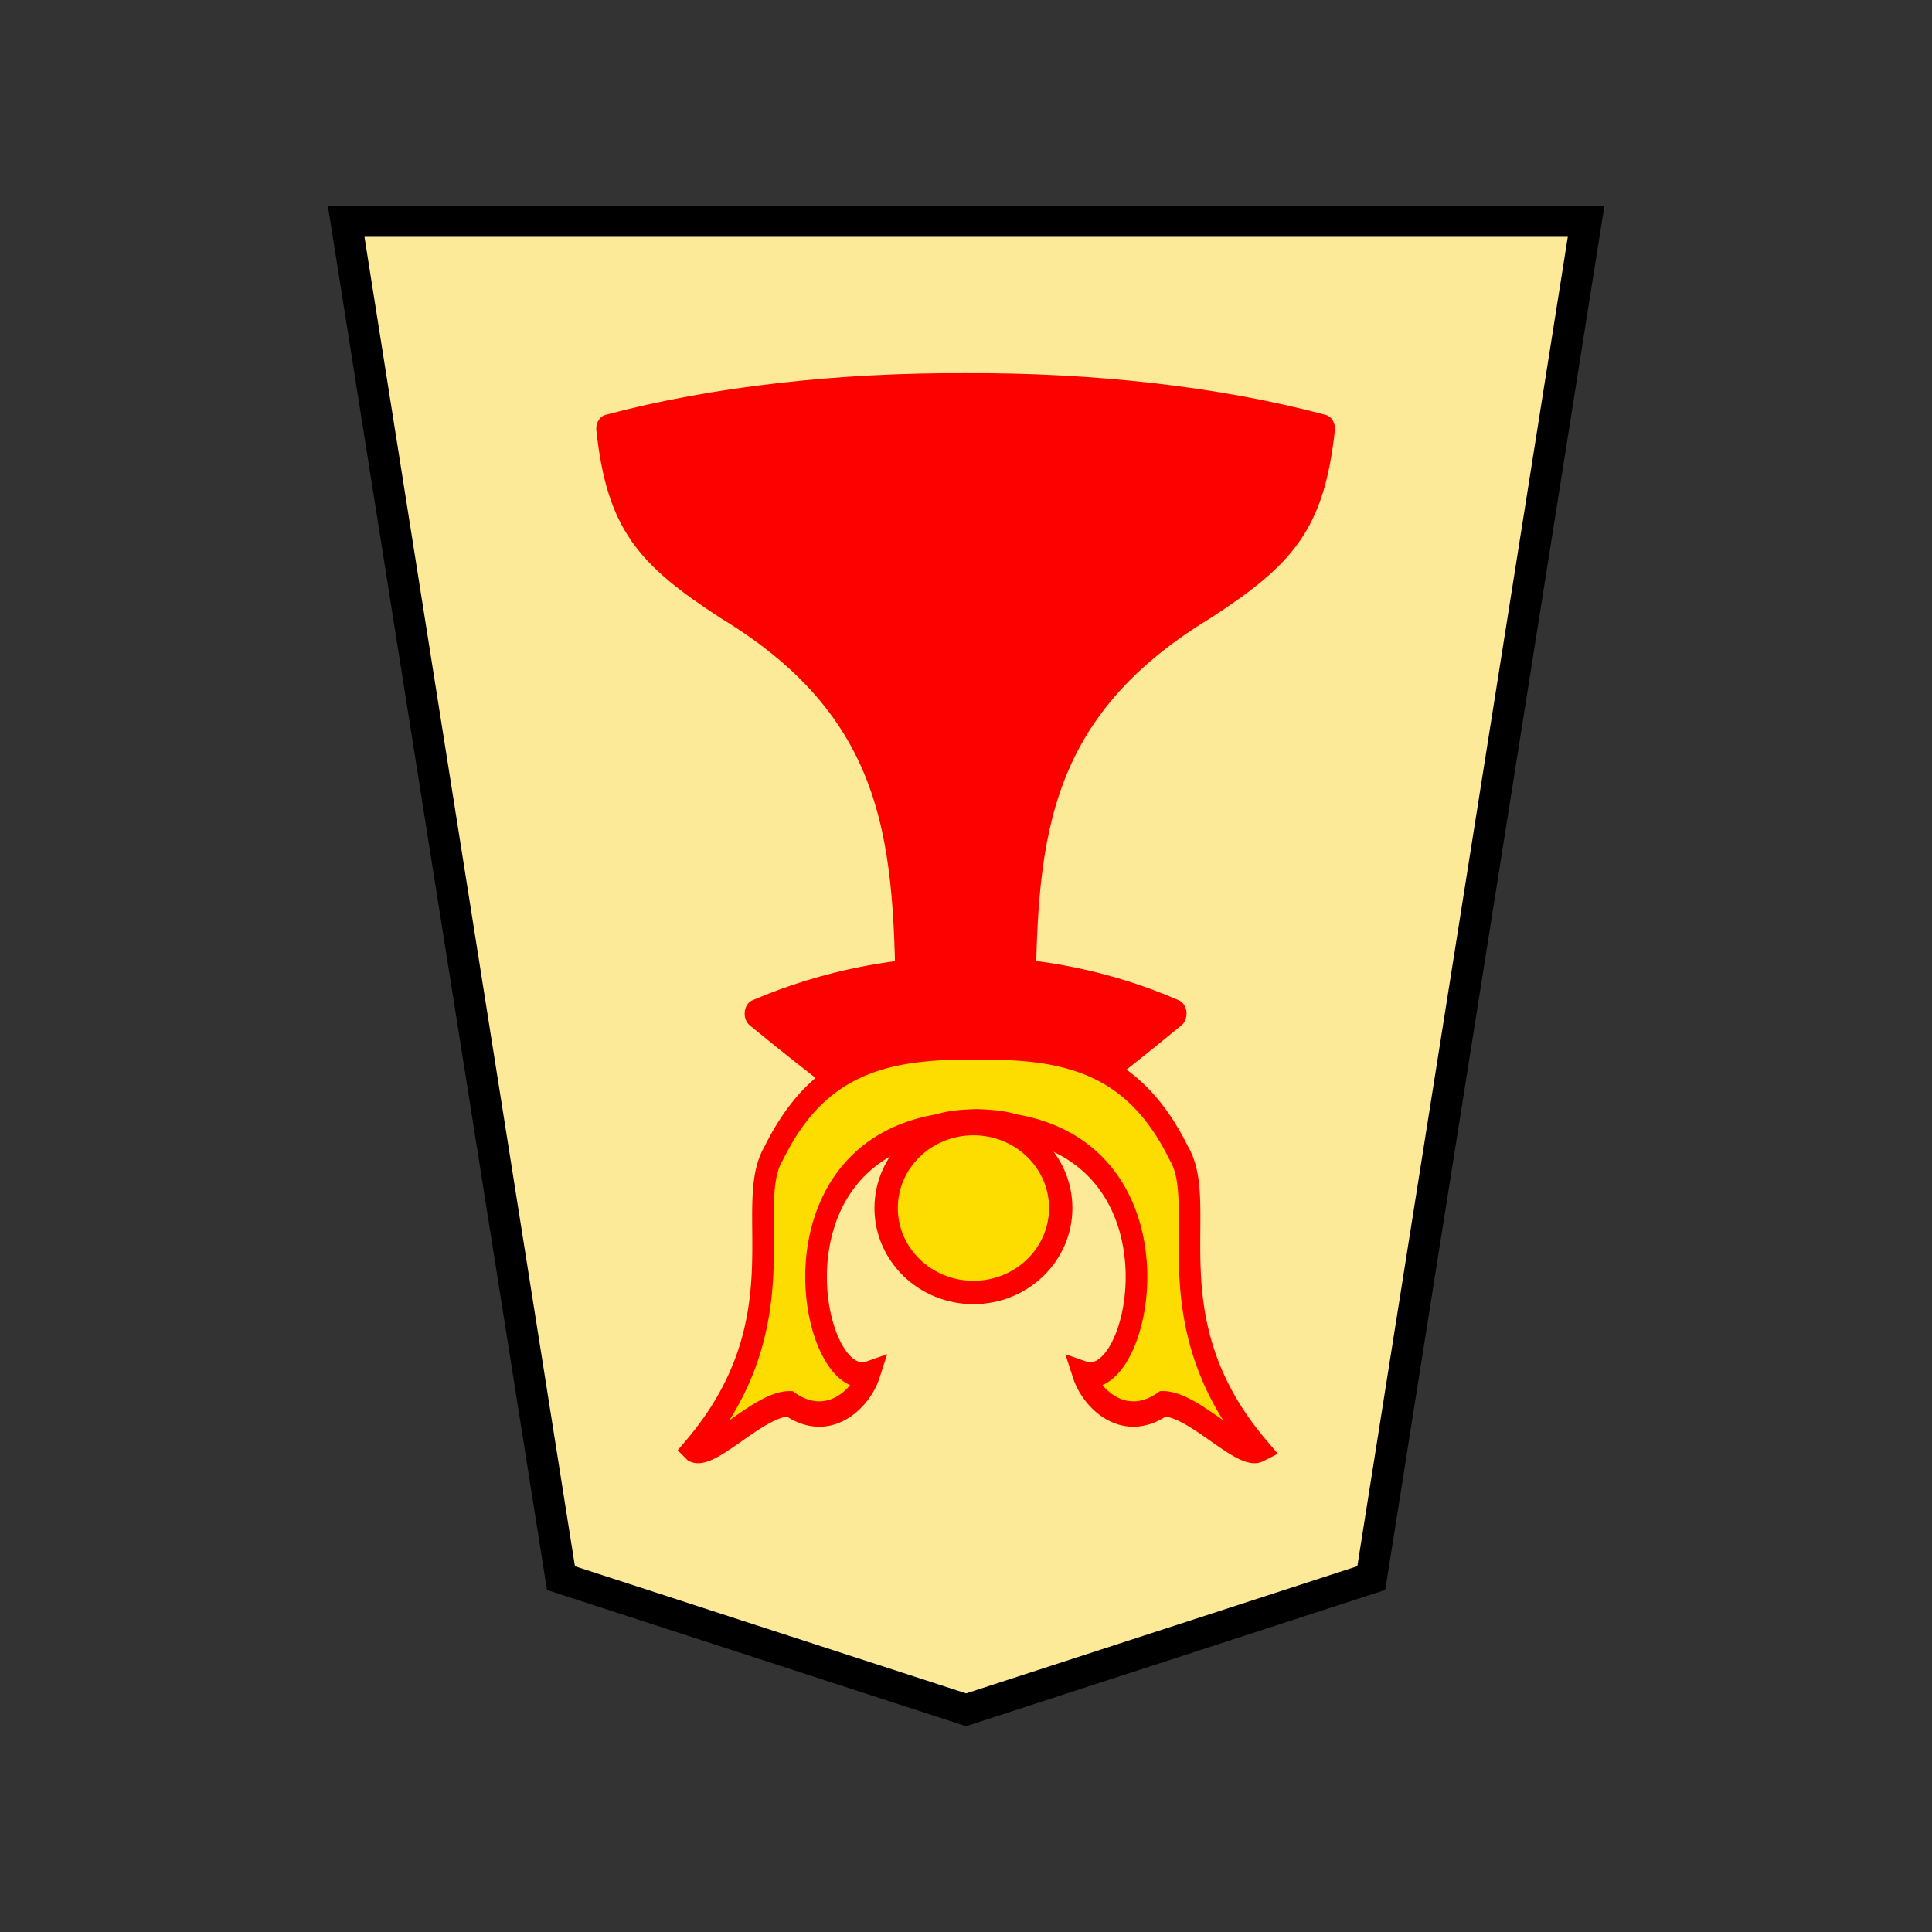 <svg xmlns="http://www.w3.org/2000/svg" viewBox="0 0 52.157 52.157">
    <rect x="0" y="0" width="52.157" height="52.157" fill="#333333" stroke="none"/>
    <g opacity=".99">
        <path fill="#feec99" stroke="#000" d="m-11.042 6.57-12.944 4.222-6.863 43.504H8.766L1.903 10.793z" transform="matrix(.845 0 0 -.842 35.412 51.69)"/>
        <g fill="red" stroke="red" stroke-linejoin="round" stroke-width="1.49" paint-order="stroke fill markers">
            <path d="M-23.095 44.733c-4.133 8.932-4.333 7.65-13.39 13.799 8.913 3.135 18.7 2.896 26.779 0-9.057-6.15-9.439-5.165-13.39-13.8z" transform="matrix(.422 0 0 -.513 35.814 57.391)"/>
            <path d="M-26.818 58.55c-.101 8.756-.37 15.837-11.545 21.428-5.232 2.786-6.963 4.476-7.615 9.333 6.785 1.493 14.837 2.21 22.883 2.179 8.046.031 16.097-.686 22.882-2.18-.651-4.856-2.382-6.546-7.615-9.332-11.174-5.591-11.443-12.672-11.545-21.428-1.24.02-2.481.02-3.722.02s-2.482 0-3.723-.02z" transform="matrix(.422 0 0 -.513 35.814 57.391)"/>
        </g>
        <g fill="#ffdf00" stroke="red" transform="matrix(.597 0 0 -.597 -336.639 107.214)">
            <path stroke-width="14.177" d="M89.878 104.455c71.228 71.229 31.757 135.825 52.51 165.382 28.87 49.947 71.082 59.605 129.342 59.37a78 78 0 0 0 3.413-.09 77 77 0 0 0 3.413.09c58.26.235 100.472-9.423 129.342-59.37 20.753-29.557-18.718-94.153 52.51-165.382-11.605-5.015-42.725 25.609-62.898 25.529-25.612-15.171-47.031 3.08-52.25 16.777 37.838-11.301 70.078 121.468-45.539 137.914-7.067 1.97-16.164 2.514-24.578 2.72-8.414-.206-17.511-.75-24.578-2.72-115.617-16.446-83.377-149.215-45.538-137.914-5.22-13.698-26.64-31.948-52.251-16.777-20.173.08-51.293-30.544-62.898-25.53z" transform="matrix(.069 0 0 .081 589.047 105.58)"/>
            <ellipse cx="607.903" cy="124.96" stroke-width="1.056" rx="3.947" ry="3.818"/>
        </g>
    </g>
</svg>
